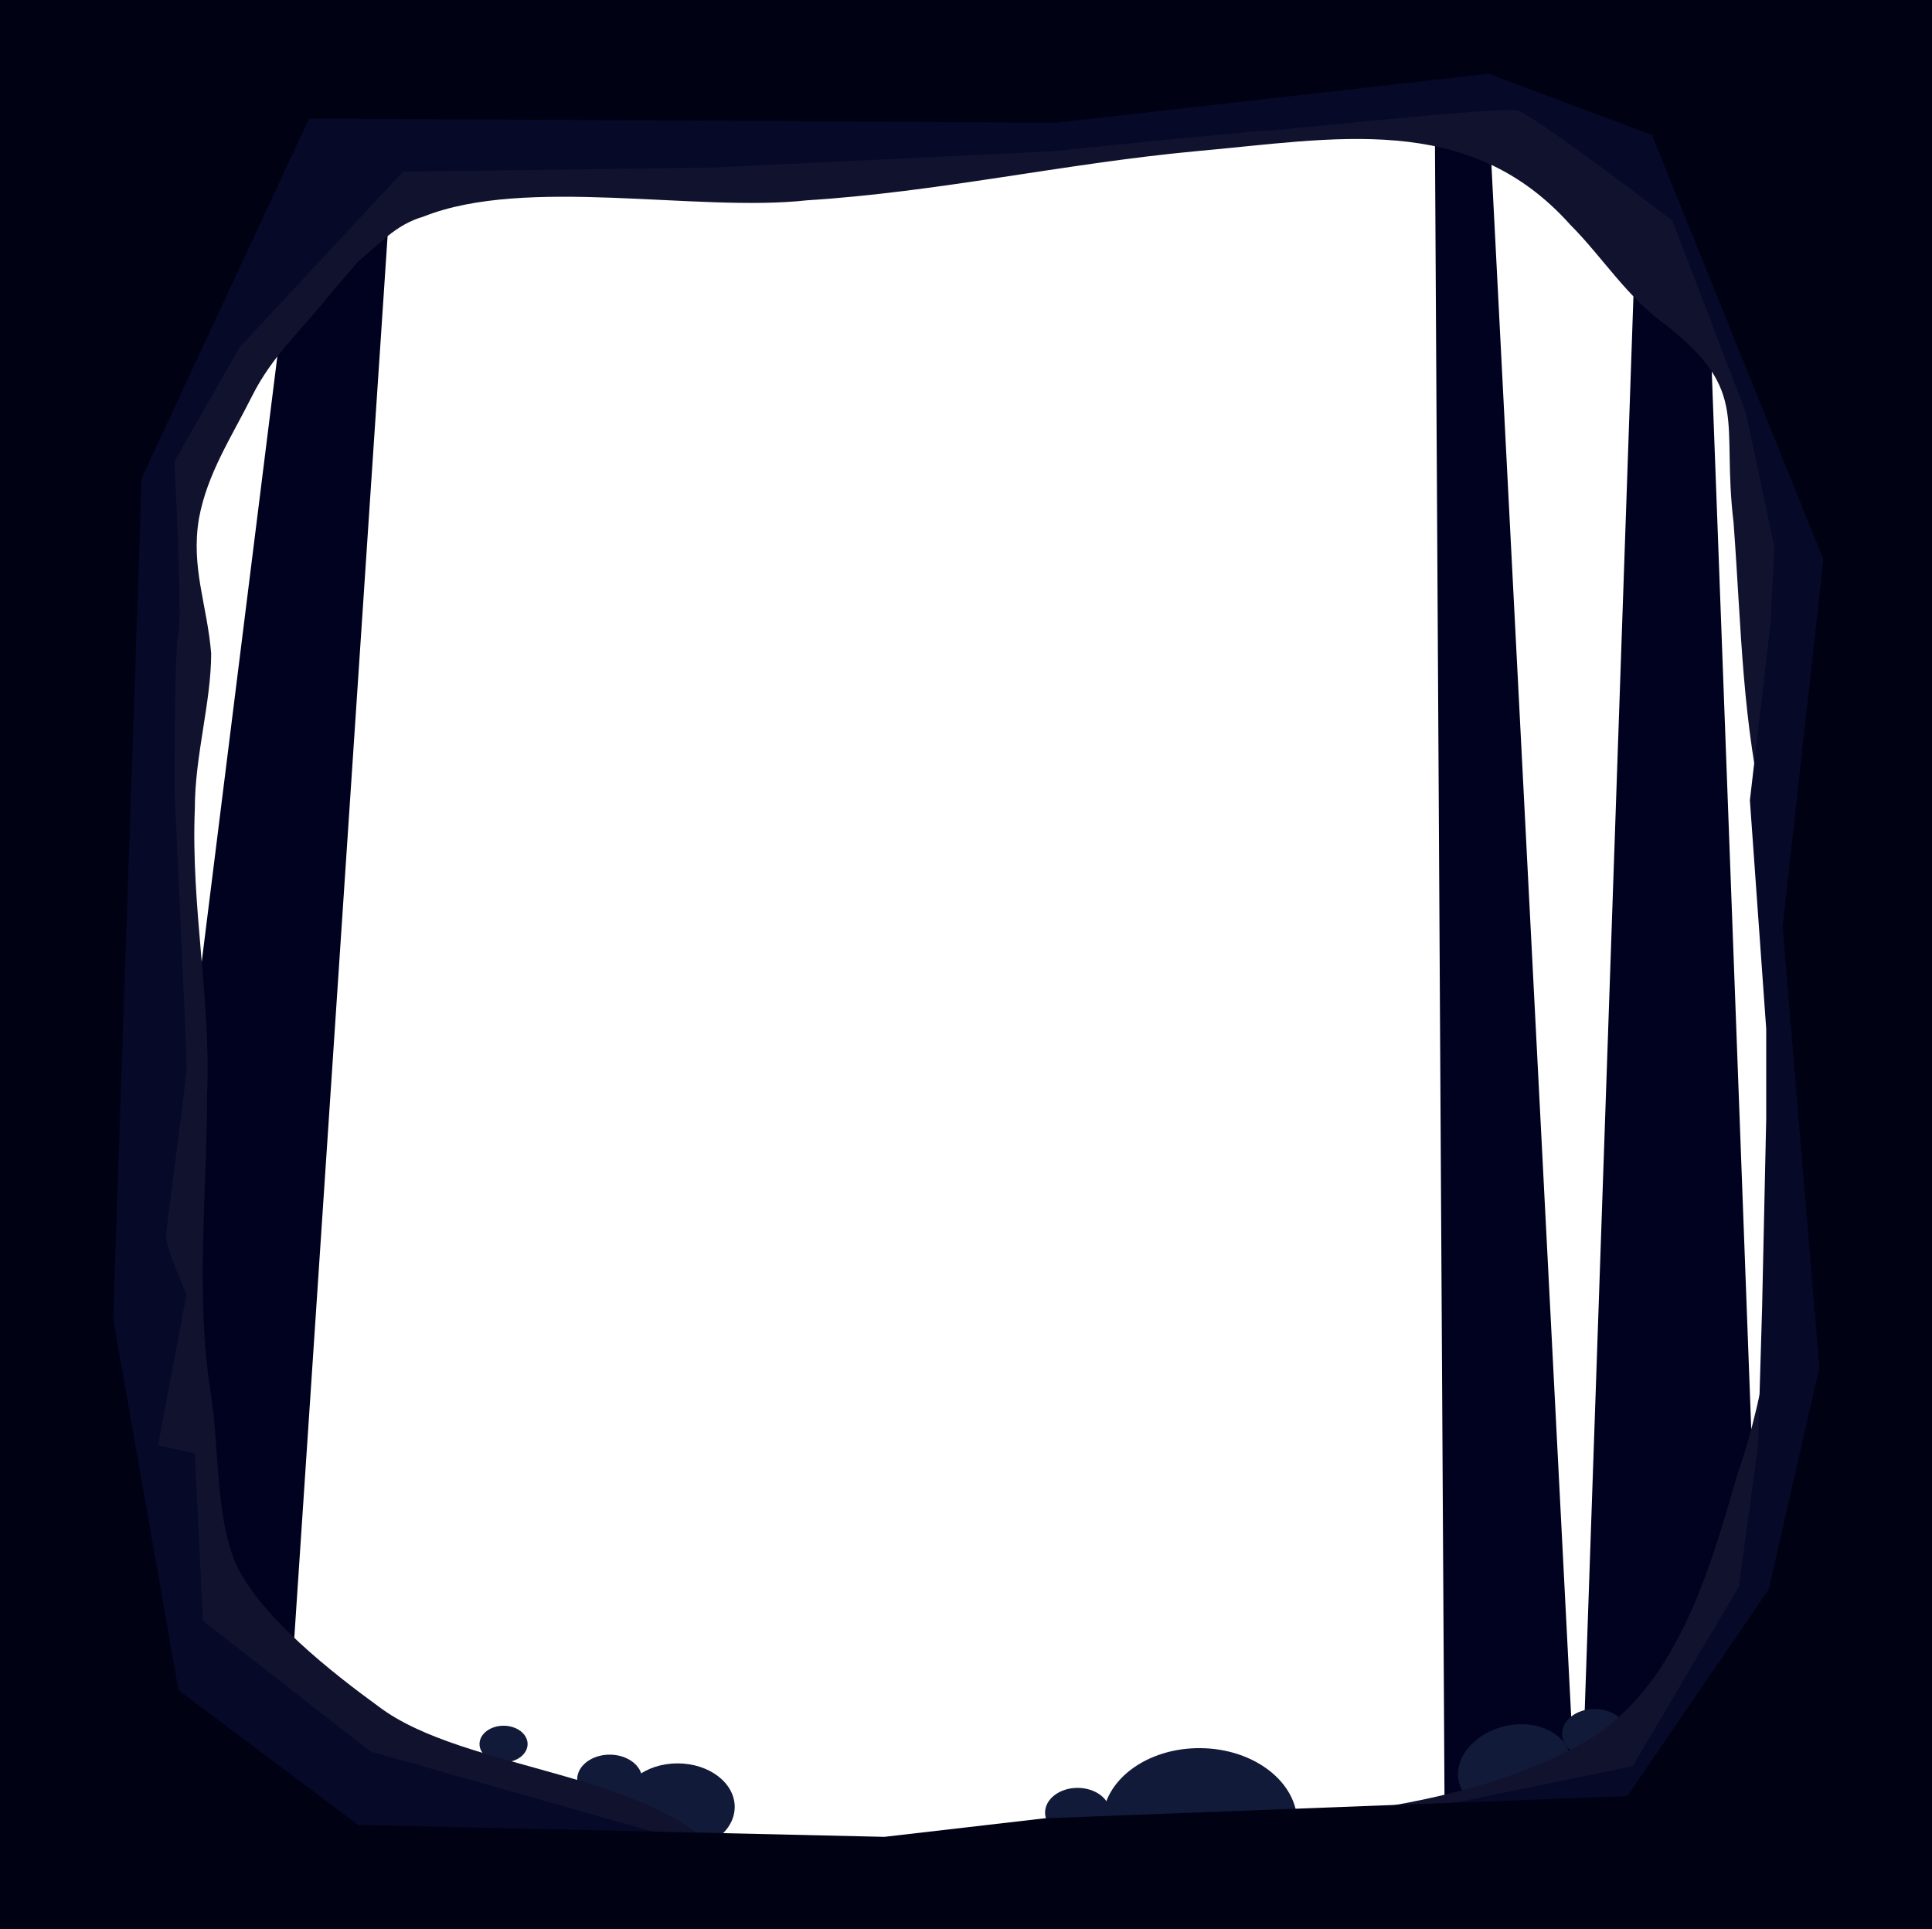 <?xml version="1.0" encoding="iso-8859-1"?>
<!-- Generator: Adobe Illustrator 16.0.0, SVG Export Plug-In . SVG Version: 6.00 Build 0)  -->
<!DOCTYPE svg PUBLIC "-//W3C//DTD SVG 1.1//EN" "http://www.w3.org/Graphics/SVG/1.1/DTD/svg11.dtd">
<svg version="1.1" id="Capa_2" xmlns="http://www.w3.org/2000/svg" xmlns:xlink="http://www.w3.org/1999/xlink" x="0px" y="0px"
	 width="710px" height="709px" viewBox="0 0 710 709" style="enable-background:new 0 0 710 709;" xml:space="preserve">
<g>
	<g>
		<polygon style="fill:#00021F;" points="544.964,-0.256 580.922,699.288 531.078,700.712 527.036,0.256 		"/>
	</g>
	<g>
		<polygon style="fill:#00021F;" points="623.967,-0.014 650.02,697.95 579.98,698.05 604.033,0.014 		"/>
	</g>
	<g>
		<polygon style="fill:#00021F;" points="147.917,4.427 101.861,696.335 32.139,689.665 118.083,1.573 		"/>
	</g>
</g>
<g>
	<ellipse style="fill:#111A38;" cx="249" cy="664" rx="21" ry="16"/>
	
		<ellipse transform="matrix(1 0.01 -0.01 1 6.857 -4.463)" style="fill:#111A38;" cx="440.793" cy="669.729" rx="35.793" ry="27.272"/>
	
		<ellipse transform="matrix(0.971 -0.237 0.237 0.971 -138.359 150.775)" style="fill:#111A38;" cx="557" cy="650" rx="21" ry="16"/>
	<ellipse style="fill:#111A38;" cx="224.054" cy="653.898" rx="11.946" ry="9.102"/>
	<ellipse style="fill:#111A38;" cx="185.054" cy="640.898" rx="8.835" ry="6.73"/>
	<ellipse style="fill:#111A38;" cx="396" cy="666.103" rx="11.946" ry="9.102"/>
	<ellipse style="fill:#111A38;" cx="586" cy="637.103" rx="11.946" ry="9.102"/>
	<g>
		<g>
			<path style="fill:#11132E;" d="M122.603,106.604c-12,15-22.499,23.999-29.999,38.998c-7.5,15-16.499,28.499-19.499,44.998
				c-3,17.999,3,31.498,4.5,49.497c0,18-6,37.499-6,56.998c-1.5,35.998,6,70.497,4.5,104.995c0,37.498-4.5,73.496,1.5,110.994
				c3,19.499,1.5,43.498,9,61.497c9,19.499,35.999,40.498,52.498,52.497c31.498,23.999,103.495,23.999,127.494,56.997
				c-22.499,22.499-112.495-5.999-142.493-11.999c-47.998-7.499-67.497-17.999-82.496-64.497c-15-46.497-9-109.494-10.5-157.492
				c-1.5-34.498-6-68.996-4.5-103.494c1.5-38.998,10.5-77.996,12-118.494c3-64.497-23.999-173.991,47.998-211.49
				c20.999-10.5,49.498-7.5,73.497-7.5c40.498,0,82.496,1.5,122.994,1.5c73.497,3,143.993-3,217.489-3
				c47.998,0,119.994-1.5,163.492,23.999c23.999,13.499,23.999,29.999,25.499,55.497c7.499,74.996,1.5,154.492,1.5,230.988
				c0,37.498-10.5,76.496-13.5,113.994c-5.999,41.998,0,85.496,0,127.494c0,53.997-11.999,110.994-71.996,110.994
				c-62.997,0-125.994,12-187.49,0c49.497,0,118.494-4.5,163.491-29.998c34.499-19.499,46.498-62.997,56.997-98.995
				c10.5-29.999,16.5-71.996,16.5-103.495c0-44.998,2.999-91.495-6-134.993c-9-38.998-9-70.497-12-110.995
				c-4.499-37.498,6-47.998-23.998-71.996c-15-10.5-23.999-25.499-35.998-37.498c-37.499-41.998-86.996-31.499-137.994-26.999
				c-47.997,4.5-94.495,15-142.492,18c-40.498,4.5-103.495-9-140.993,6c-10.5,3-16.499,10.5-23.999,16.499L122.603,106.604z"/>
		</g>
		<g>
			<path style="fill:#070929;" d="M268.095,681.075l-131.993-37.498l-61.497-47.998l-3-61.497l-13.5-3l10.5-55.497
				c0,0-7.5-16.499-7.5-20.999s7.5-56.996,7.5-62.996s-4.5-101.996-4.5-101.996s0-52.498,1.5-56.997s-1.5-62.997-1.5-62.997
				l23.999-41.998l59.997-64.497l113.994-1.5l124.494-6c0,0,73.496-7.5,77.996-7.5s86.995-9,92.995-7.5s56.998,40.498,56.998,40.498
				l26.998,70.497l10.5,49.497l-1.5,28.499l-7.5,64.497l6,83.996v32.998l-1.5,68.997l-1.5,50.997L639,583l-39,66l-107,22
				l159.076,26.574l46.497-316.484l-5.999-358.482l-670.467-3l7.5,676.466L268.095,681.075z"/>
			<path style="fill:#000214;" d="M-6.891-3.892v719.965h721.463V-3.892H-6.891z M668.575,502.584L650,584l-52,76l-214.037,8.179
				L325,675l-193.398-4.425l-65.997-49.497L41.606,484.585l10.5-308.985l61.497-131.993l274.486,1.5l158.992-17.999l59.997,22.499
				l62.997,155.992l-14.999,134.993L668.575,502.584z"/>
		</g>
	</g>
</g>
</svg>
